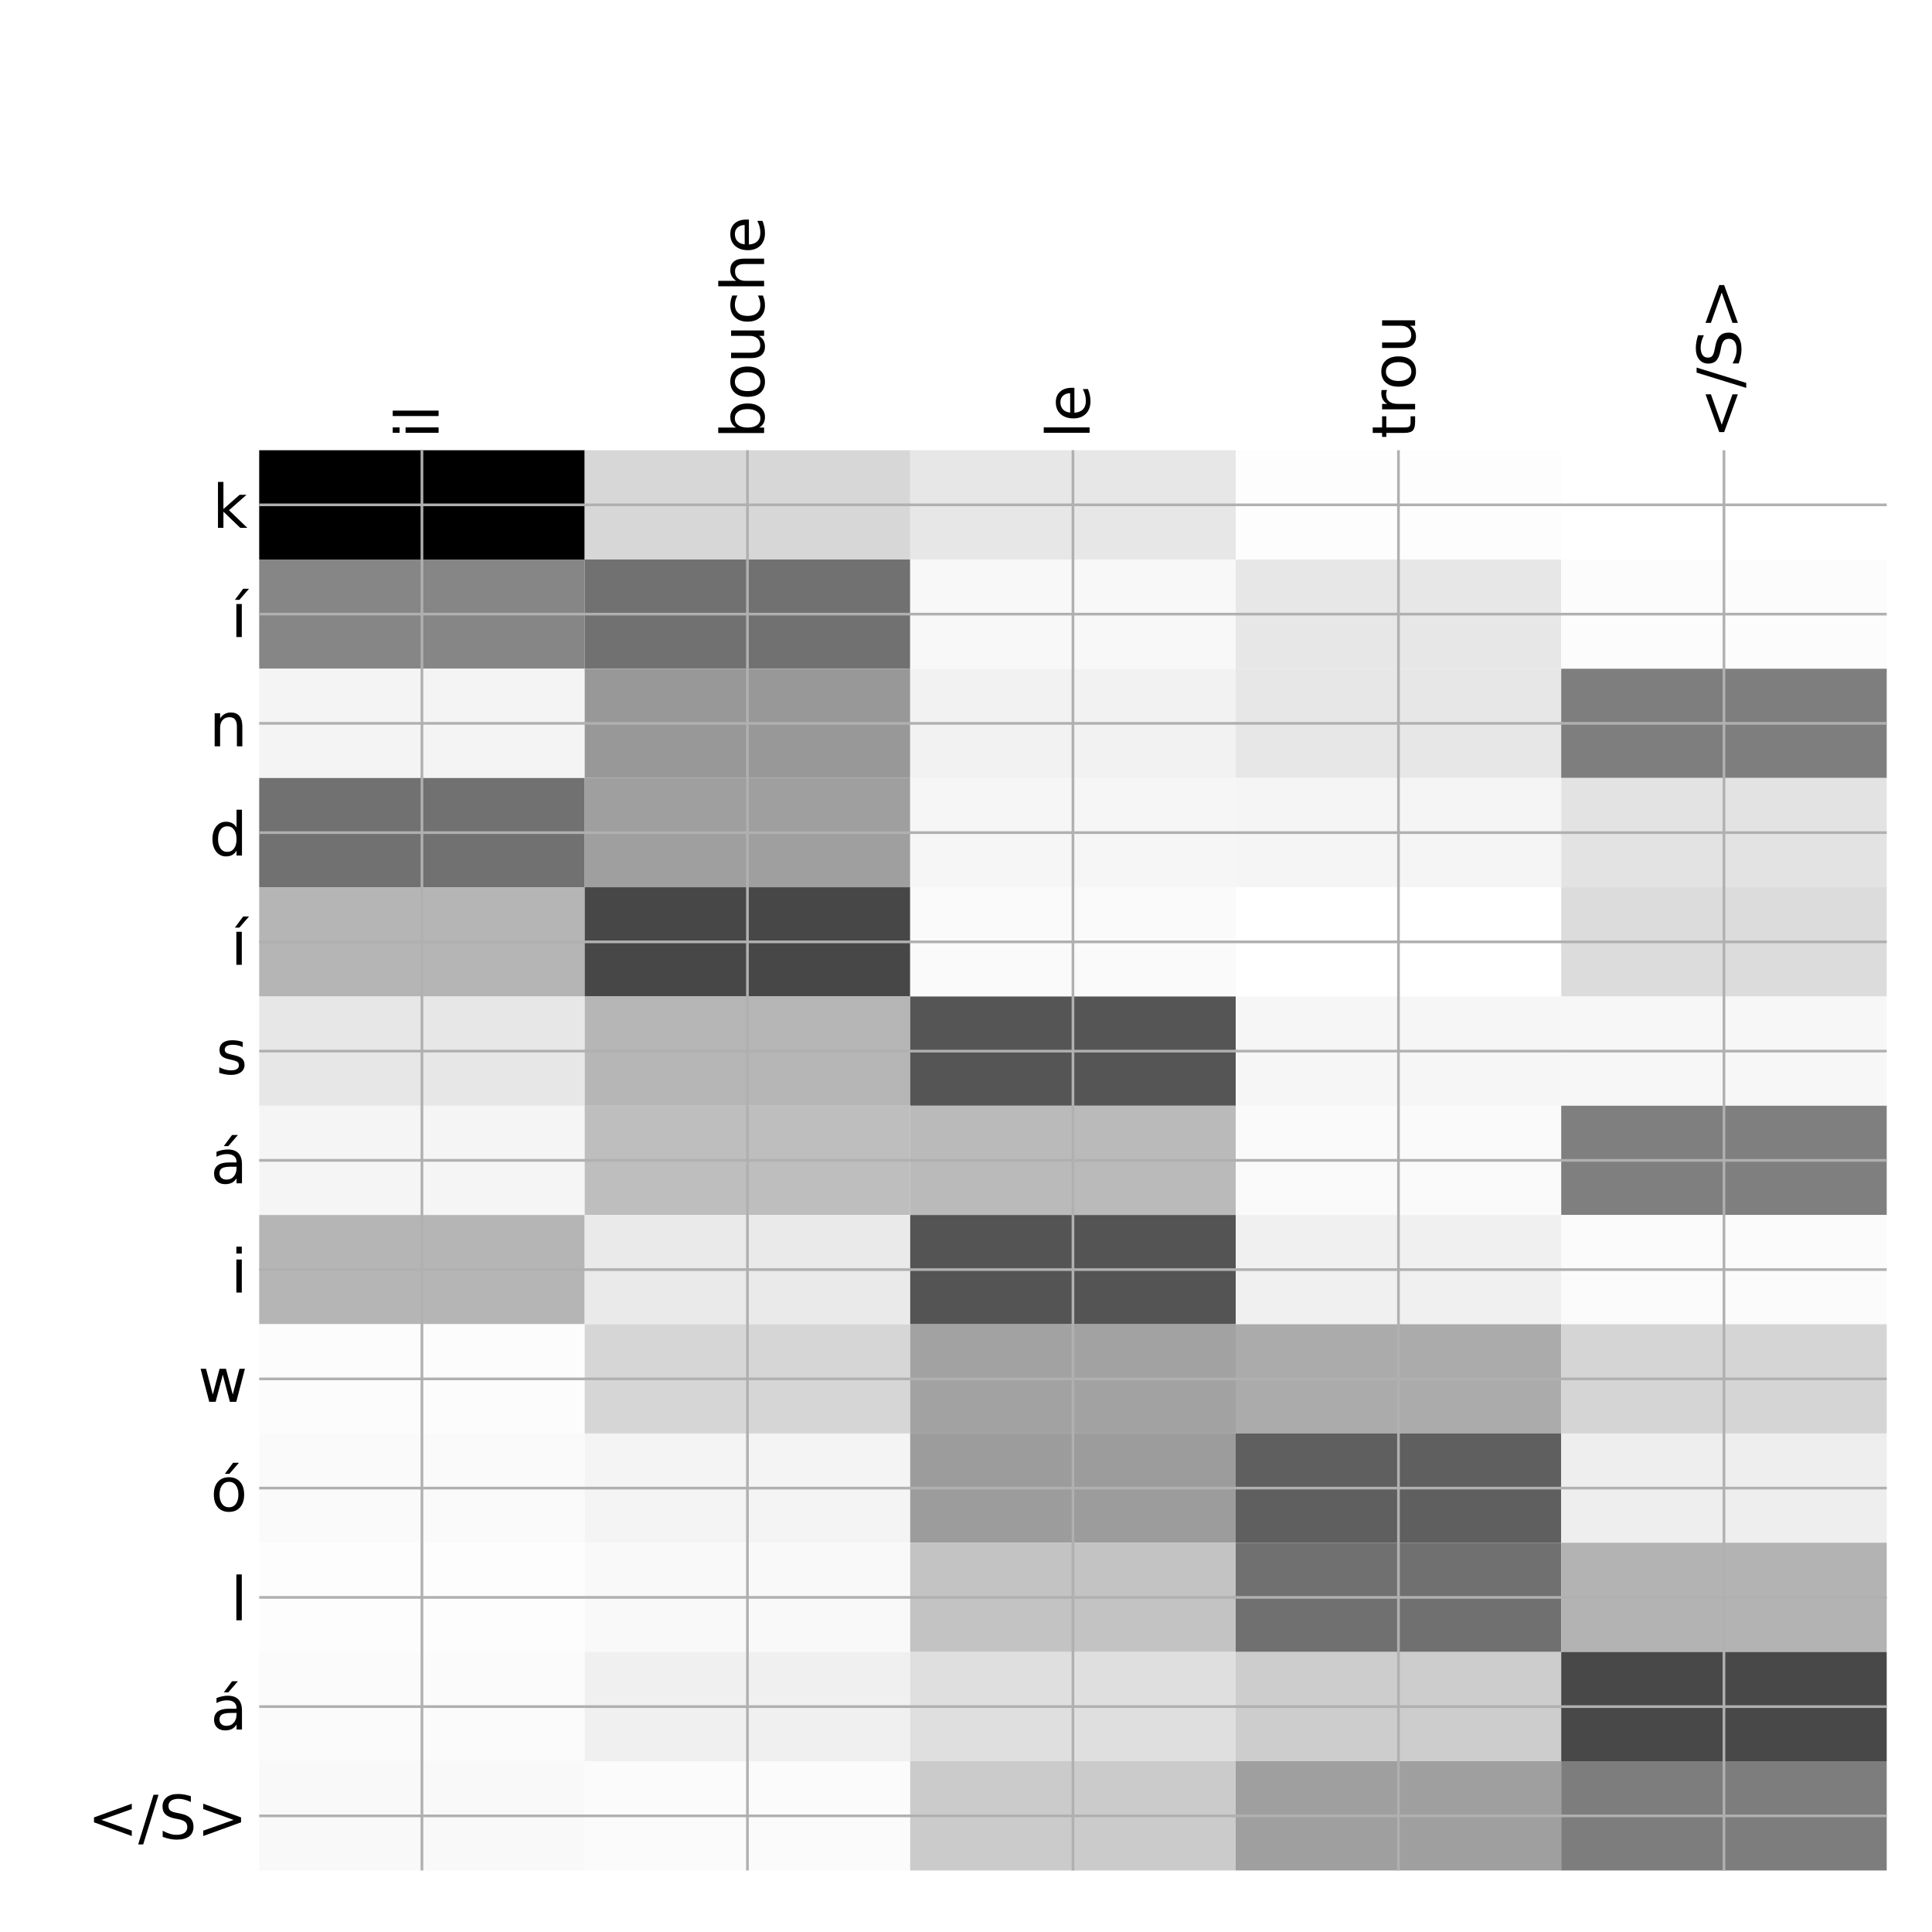 <?xml version="1.0" encoding="utf-8" standalone="no"?>
<!DOCTYPE svg PUBLIC "-//W3C//DTD SVG 1.1//EN"
  "http://www.w3.org/Graphics/SVG/1.1/DTD/svg11.dtd">
<!-- Created with matplotlib (http://matplotlib.org/) -->
<svg height="576pt" version="1.1" viewBox="0 0 576 576" width="576pt" xmlns="http://www.w3.org/2000/svg" xmlns:xlink="http://www.w3.org/1999/xlink">
 <defs>
  <style type="text/css">
*{stroke-linecap:butt;stroke-linejoin:round;}
  </style>
 </defs>
 <g id="figure_1">
  <g id="patch_1">
   <path d="M 0 576 
L 576 576 
L 576 0 
L 0 0 
z
" style="fill:#ffffff;"/>
  </g>
  <g id="axes_1">
   <g id="PolyCollection_1">
    <path clip-path="url(#p279fe3a37f)" d="M 77.275 134.233 
L 77.275 166.804 
L 174.32 166.804 
L 174.32 134.233 
L 77.275 134.233 
z
"/>
    <path clip-path="url(#p279fe3a37f)" d="M 174.32 134.233 
L 174.32 166.804 
L 271.365 166.804 
L 271.365 134.233 
L 174.32 134.233 
z
" style="fill:#d7d7d7;"/>
    <path clip-path="url(#p279fe3a37f)" d="M 271.365 134.233 
L 271.365 166.804 
L 368.41 166.804 
L 368.41 134.233 
L 271.365 134.233 
z
" style="fill:#e7e7e7;"/>
    <path clip-path="url(#p279fe3a37f)" d="M 368.41 134.233 
L 368.41 166.804 
L 465.455 166.804 
L 465.455 134.233 
L 368.41 134.233 
z
" style="fill:#fdfdfd;"/>
    <path clip-path="url(#p279fe3a37f)" d="M 465.455 134.233 
L 465.455 166.804 
L 562.5 166.804 
L 562.5 134.233 
L 465.455 134.233 
z
" style="fill:#ffffff;"/>
    <path clip-path="url(#p279fe3a37f)" d="M 77.275 166.804 
L 77.275 199.376 
L 174.32 199.376 
L 174.32 166.804 
L 77.275 166.804 
z
" style="fill:#868686;"/>
    <path clip-path="url(#p279fe3a37f)" d="M 174.32 166.804 
L 174.32 199.376 
L 271.365 199.376 
L 271.365 166.804 
L 174.32 166.804 
z
" style="fill:#717171;"/>
    <path clip-path="url(#p279fe3a37f)" d="M 271.365 166.804 
L 271.365 199.376 
L 368.41 199.376 
L 368.41 166.804 
L 271.365 166.804 
z
" style="fill:#f8f8f8;"/>
    <path clip-path="url(#p279fe3a37f)" d="M 368.41 166.804 
L 368.41 199.376 
L 465.455 199.376 
L 465.455 166.804 
L 368.41 166.804 
z
" style="fill:#e7e7e7;"/>
    <path clip-path="url(#p279fe3a37f)" d="M 465.455 166.804 
L 465.455 199.376 
L 562.5 199.376 
L 562.5 166.804 
L 465.455 166.804 
z
" style="fill:#fcfcfc;"/>
    <path clip-path="url(#p279fe3a37f)" d="M 77.275 199.376 
L 77.275 231.947 
L 174.32 231.947 
L 174.32 199.376 
L 77.275 199.376 
z
" style="fill:#f4f4f4;"/>
    <path clip-path="url(#p279fe3a37f)" d="M 174.32 199.376 
L 174.32 231.947 
L 271.365 231.947 
L 271.365 199.376 
L 174.32 199.376 
z
" style="fill:#989898;"/>
    <path clip-path="url(#p279fe3a37f)" d="M 271.365 199.376 
L 271.365 231.947 
L 368.41 231.947 
L 368.41 199.376 
L 271.365 199.376 
z
" style="fill:#f2f2f2;"/>
    <path clip-path="url(#p279fe3a37f)" d="M 368.41 199.376 
L 368.41 231.947 
L 465.455 231.947 
L 465.455 199.376 
L 368.41 199.376 
z
" style="fill:#e7e7e7;"/>
    <path clip-path="url(#p279fe3a37f)" d="M 465.455 199.376 
L 465.455 231.947 
L 562.5 231.947 
L 562.5 199.376 
L 465.455 199.376 
z
" style="fill:#7e7e7e;"/>
    <path clip-path="url(#p279fe3a37f)" d="M 77.275 231.947 
L 77.275 264.518 
L 174.32 264.518 
L 174.32 231.947 
L 77.275 231.947 
z
" style="fill:#717171;"/>
    <path clip-path="url(#p279fe3a37f)" d="M 174.32 231.947 
L 174.32 264.518 
L 271.365 264.518 
L 271.365 231.947 
L 174.32 231.947 
z
" style="fill:#9f9f9f;"/>
    <path clip-path="url(#p279fe3a37f)" d="M 271.365 231.947 
L 271.365 264.518 
L 368.41 264.518 
L 368.41 231.947 
L 271.365 231.947 
z
" style="fill:#f6f6f6;"/>
    <path clip-path="url(#p279fe3a37f)" d="M 368.41 231.947 
L 368.41 264.518 
L 465.455 264.518 
L 465.455 231.947 
L 368.41 231.947 
z
" style="fill:#f5f5f5;"/>
    <path clip-path="url(#p279fe3a37f)" d="M 465.455 231.947 
L 465.455 264.518 
L 562.5 264.518 
L 562.5 231.947 
L 465.455 231.947 
z
" style="fill:#e3e3e3;"/>
    <path clip-path="url(#p279fe3a37f)" d="M 77.275 264.518 
L 77.275 297.089 
L 174.32 297.089 
L 174.32 264.518 
L 77.275 264.518 
z
" style="fill:#b5b5b5;"/>
    <path clip-path="url(#p279fe3a37f)" d="M 174.32 264.518 
L 174.32 297.089 
L 271.365 297.089 
L 271.365 264.518 
L 174.32 264.518 
z
" style="fill:#474747;"/>
    <path clip-path="url(#p279fe3a37f)" d="M 271.365 264.518 
L 271.365 297.089 
L 368.41 297.089 
L 368.41 264.518 
L 271.365 264.518 
z
" style="fill:#fafafa;"/>
    <path clip-path="url(#p279fe3a37f)" d="M 368.41 264.518 
L 368.41 297.089 
L 465.455 297.089 
L 465.455 264.518 
L 368.41 264.518 
z
" style="fill:#ffffff;"/>
    <path clip-path="url(#p279fe3a37f)" d="M 465.455 264.518 
L 465.455 297.089 
L 562.5 297.089 
L 562.5 264.518 
L 465.455 264.518 
z
" style="fill:#dcdcdc;"/>
    <path clip-path="url(#p279fe3a37f)" d="M 77.275 297.089 
L 77.275 329.66 
L 174.32 329.66 
L 174.32 297.089 
L 77.275 297.089 
z
" style="fill:#e7e7e7;"/>
    <path clip-path="url(#p279fe3a37f)" d="M 174.32 297.089 
L 174.32 329.66 
L 271.365 329.66 
L 271.365 297.089 
L 174.32 297.089 
z
" style="fill:#b6b6b6;"/>
    <path clip-path="url(#p279fe3a37f)" d="M 271.365 297.089 
L 271.365 329.66 
L 368.41 329.66 
L 368.41 297.089 
L 271.365 297.089 
z
" style="fill:#555555;"/>
    <path clip-path="url(#p279fe3a37f)" d="M 368.41 297.089 
L 368.41 329.66 
L 465.455 329.66 
L 465.455 297.089 
L 368.41 297.089 
z
" style="fill:#f6f6f6;"/>
    <path clip-path="url(#p279fe3a37f)" d="M 465.455 297.089 
L 465.455 329.66 
L 562.5 329.66 
L 562.5 297.089 
L 465.455 297.089 
z
" style="fill:#f7f7f7;"/>
    <path clip-path="url(#p279fe3a37f)" d="M 77.275 329.66 
L 77.275 362.231 
L 174.32 362.231 
L 174.32 329.66 
L 77.275 329.66 
z
" style="fill:#f5f5f5;"/>
    <path clip-path="url(#p279fe3a37f)" d="M 174.32 329.66 
L 174.32 362.231 
L 271.365 362.231 
L 271.365 329.66 
L 174.32 329.66 
z
" style="fill:#bebebe;"/>
    <path clip-path="url(#p279fe3a37f)" d="M 271.365 329.66 
L 271.365 362.231 
L 368.41 362.231 
L 368.41 329.66 
L 271.365 329.66 
z
" style="fill:#bababa;"/>
    <path clip-path="url(#p279fe3a37f)" d="M 368.41 329.66 
L 368.41 362.231 
L 465.455 362.231 
L 465.455 329.66 
L 368.41 329.66 
z
" style="fill:#fafafa;"/>
    <path clip-path="url(#p279fe3a37f)" d="M 465.455 329.66 
L 465.455 362.231 
L 562.5 362.231 
L 562.5 329.66 
L 465.455 329.66 
z
" style="fill:#7f7f7f;"/>
    <path clip-path="url(#p279fe3a37f)" d="M 77.275 362.231 
L 77.275 394.803 
L 174.32 394.803 
L 174.32 362.231 
L 77.275 362.231 
z
" style="fill:#b5b5b5;"/>
    <path clip-path="url(#p279fe3a37f)" d="M 174.32 362.231 
L 174.32 394.803 
L 271.365 394.803 
L 271.365 362.231 
L 174.32 362.231 
z
" style="fill:#eaeaea;"/>
    <path clip-path="url(#p279fe3a37f)" d="M 271.365 362.231 
L 271.365 394.803 
L 368.41 394.803 
L 368.41 362.231 
L 271.365 362.231 
z
" style="fill:#545454;"/>
    <path clip-path="url(#p279fe3a37f)" d="M 368.41 362.231 
L 368.41 394.803 
L 465.455 394.803 
L 465.455 362.231 
L 368.41 362.231 
z
" style="fill:#f0f0f0;"/>
    <path clip-path="url(#p279fe3a37f)" d="M 465.455 362.231 
L 465.455 394.803 
L 562.5 394.803 
L 562.5 362.231 
L 465.455 362.231 
z
" style="fill:#fbfbfb;"/>
    <path clip-path="url(#p279fe3a37f)" d="M 77.275 394.803 
L 77.275 427.374 
L 174.32 427.374 
L 174.32 394.803 
L 77.275 394.803 
z
" style="fill:#fcfcfc;"/>
    <path clip-path="url(#p279fe3a37f)" d="M 174.32 394.803 
L 174.32 427.374 
L 271.365 427.374 
L 271.365 394.803 
L 174.32 394.803 
z
" style="fill:#d6d6d6;"/>
    <path clip-path="url(#p279fe3a37f)" d="M 271.365 394.803 
L 271.365 427.374 
L 368.41 427.374 
L 368.41 394.803 
L 271.365 394.803 
z
" style="fill:#a2a2a2;"/>
    <path clip-path="url(#p279fe3a37f)" d="M 368.41 394.803 
L 368.41 427.374 
L 465.455 427.374 
L 465.455 394.803 
L 368.41 394.803 
z
" style="fill:#ababab;"/>
    <path clip-path="url(#p279fe3a37f)" d="M 465.455 394.803 
L 465.455 427.374 
L 562.5 427.374 
L 562.5 394.803 
L 465.455 394.803 
z
" style="fill:#d5d5d5;"/>
    <path clip-path="url(#p279fe3a37f)" d="M 77.275 427.374 
L 77.275 459.945 
L 174.32 459.945 
L 174.32 427.374 
L 77.275 427.374 
z
" style="fill:#fafafa;"/>
    <path clip-path="url(#p279fe3a37f)" d="M 174.32 427.374 
L 174.32 459.945 
L 271.365 459.945 
L 271.365 427.374 
L 174.32 427.374 
z
" style="fill:#f4f4f4;"/>
    <path clip-path="url(#p279fe3a37f)" d="M 271.365 427.374 
L 271.365 459.945 
L 368.41 459.945 
L 368.41 427.374 
L 271.365 427.374 
z
" style="fill:#9c9c9c;"/>
    <path clip-path="url(#p279fe3a37f)" d="M 368.41 427.374 
L 368.41 459.945 
L 465.455 459.945 
L 465.455 427.374 
L 368.41 427.374 
z
" style="fill:#5f5f5f;"/>
    <path clip-path="url(#p279fe3a37f)" d="M 465.455 427.374 
L 465.455 459.945 
L 562.5 459.945 
L 562.5 427.374 
L 465.455 427.374 
z
" style="fill:#eeeeee;"/>
    <path clip-path="url(#p279fe3a37f)" d="M 77.275 459.945 
L 77.275 492.516 
L 174.32 492.516 
L 174.32 459.945 
L 77.275 459.945 
z
" style="fill:#fdfdfd;"/>
    <path clip-path="url(#p279fe3a37f)" d="M 174.32 459.945 
L 174.32 492.516 
L 271.365 492.516 
L 271.365 459.945 
L 174.32 459.945 
z
" style="fill:#f9f9f9;"/>
    <path clip-path="url(#p279fe3a37f)" d="M 271.365 459.945 
L 271.365 492.516 
L 368.41 492.516 
L 368.41 459.945 
L 271.365 459.945 
z
" style="fill:#c3c3c3;"/>
    <path clip-path="url(#p279fe3a37f)" d="M 368.41 459.945 
L 368.41 492.516 
L 465.455 492.516 
L 465.455 459.945 
L 368.41 459.945 
z
" style="fill:#707070;"/>
    <path clip-path="url(#p279fe3a37f)" d="M 465.455 459.945 
L 465.455 492.516 
L 562.5 492.516 
L 562.5 459.945 
L 465.455 459.945 
z
" style="fill:#b3b3b3;"/>
    <path clip-path="url(#p279fe3a37f)" d="M 77.275 492.516 
L 77.275 525.087 
L 174.32 525.087 
L 174.32 492.516 
L 77.275 492.516 
z
" style="fill:#fbfbfb;"/>
    <path clip-path="url(#p279fe3a37f)" d="M 174.32 492.516 
L 174.32 525.087 
L 271.365 525.087 
L 271.365 492.516 
L 174.32 492.516 
z
" style="fill:#f0f0f0;"/>
    <path clip-path="url(#p279fe3a37f)" d="M 271.365 492.516 
L 271.365 525.087 
L 368.41 525.087 
L 368.41 492.516 
L 271.365 492.516 
z
" style="fill:#dfdfdf;"/>
    <path clip-path="url(#p279fe3a37f)" d="M 368.41 492.516 
L 368.41 525.087 
L 465.455 525.087 
L 465.455 492.516 
L 368.41 492.516 
z
" style="fill:#cdcdcd;"/>
    <path clip-path="url(#p279fe3a37f)" d="M 465.455 492.516 
L 465.455 525.087 
L 562.5 525.087 
L 562.5 492.516 
L 465.455 492.516 
z
" style="fill:#484848;"/>
    <path clip-path="url(#p279fe3a37f)" d="M 77.275 525.087 
L 77.275 557.658 
L 174.32 557.658 
L 174.32 525.087 
L 77.275 525.087 
z
" style="fill:#f9f9f9;"/>
    <path clip-path="url(#p279fe3a37f)" d="M 174.32 525.087 
L 174.32 557.658 
L 271.365 557.658 
L 271.365 525.087 
L 174.32 525.087 
z
" style="fill:#fbfbfb;"/>
    <path clip-path="url(#p279fe3a37f)" d="M 271.365 525.087 
L 271.365 557.658 
L 368.41 557.658 
L 368.41 525.087 
L 271.365 525.087 
z
" style="fill:#cbcbcb;"/>
    <path clip-path="url(#p279fe3a37f)" d="M 368.41 525.087 
L 368.41 557.658 
L 465.455 557.658 
L 465.455 525.087 
L 368.41 525.087 
z
" style="fill:#9f9f9f;"/>
    <path clip-path="url(#p279fe3a37f)" d="M 465.455 525.087 
L 465.455 557.658 
L 562.5 557.658 
L 562.5 525.087 
L 465.455 525.087 
z
" style="fill:#7d7d7d;"/>
   </g>
   <g id="matplotlib.axis_1">
    <g id="xtick_1">
     <g id="line2d_1">
      <path clip-path="url(#p279fe3a37f)" d="M 125.797 557.658 
L 125.797 134.233 
" style="fill:none;stroke:#b0b0b0;stroke-linecap:square;stroke-width:0.8;"/>
     </g>
     <g id="line2d_2"/>
     <g id="text_1">
      <!-- il -->
      <defs>
       <path d="M 9.422 54.688 
L 18.406 54.688 
L 18.406 0 
L 9.422 0 
z
M 9.422 75.984 
L 18.406 75.984 
L 18.406 64.594 
L 9.422 64.594 
z
" id="DejaVuSans-69"/>
       <path d="M 9.422 75.984 
L 18.406 75.984 
L 18.406 0 
L 9.422 0 
z
" id="DejaVuSans-6c"/>
      </defs>
      <g transform="translate(130.764 130.733)rotate(-90)scale(0.18 -0.18)">
       <use xlink:href="#DejaVuSans-69"/>
       <use x="27.783" xlink:href="#DejaVuSans-6c"/>
      </g>
     </g>
    </g>
    <g id="xtick_2">
     <g id="line2d_3">
      <path clip-path="url(#p279fe3a37f)" d="M 222.843 557.658 
L 222.843 134.233 
" style="fill:none;stroke:#b0b0b0;stroke-linecap:square;stroke-width:0.8;"/>
     </g>
     <g id="line2d_4"/>
     <g id="text_2">
      <!-- bouche -->
      <defs>
       <path d="M 48.688 27.297 
Q 48.688 37.203 44.609 42.844 
Q 40.531 48.484 33.406 48.484 
Q 26.266 48.484 22.188 42.844 
Q 18.109 37.203 18.109 27.297 
Q 18.109 17.391 22.188 11.75 
Q 26.266 6.109 33.406 6.109 
Q 40.531 6.109 44.609 11.75 
Q 48.688 17.391 48.688 27.297 
z
M 18.109 46.391 
Q 20.953 51.266 25.266 53.625 
Q 29.594 56 35.594 56 
Q 45.562 56 51.781 48.094 
Q 58.016 40.188 58.016 27.297 
Q 58.016 14.406 51.781 6.484 
Q 45.562 -1.422 35.594 -1.422 
Q 29.594 -1.422 25.266 0.953 
Q 20.953 3.328 18.109 8.203 
L 18.109 0 
L 9.078 0 
L 9.078 75.984 
L 18.109 75.984 
z
" id="DejaVuSans-62"/>
       <path d="M 30.609 48.391 
Q 23.391 48.391 19.188 42.75 
Q 14.984 37.109 14.984 27.297 
Q 14.984 17.484 19.156 11.844 
Q 23.344 6.203 30.609 6.203 
Q 37.797 6.203 41.984 11.859 
Q 46.188 17.531 46.188 27.297 
Q 46.188 37.016 41.984 42.703 
Q 37.797 48.391 30.609 48.391 
z
M 30.609 56 
Q 42.328 56 49.016 48.375 
Q 55.719 40.766 55.719 27.297 
Q 55.719 13.875 49.016 6.219 
Q 42.328 -1.422 30.609 -1.422 
Q 18.844 -1.422 12.172 6.219 
Q 5.516 13.875 5.516 27.297 
Q 5.516 40.766 12.172 48.375 
Q 18.844 56 30.609 56 
z
" id="DejaVuSans-6f"/>
       <path d="M 8.5 21.578 
L 8.5 54.688 
L 17.484 54.688 
L 17.484 21.922 
Q 17.484 14.156 20.5 10.266 
Q 23.531 6.391 29.594 6.391 
Q 36.859 6.391 41.078 11.031 
Q 45.312 15.672 45.312 23.688 
L 45.312 54.688 
L 54.297 54.688 
L 54.297 0 
L 45.312 0 
L 45.312 8.406 
Q 42.047 3.422 37.719 1 
Q 33.406 -1.422 27.688 -1.422 
Q 18.266 -1.422 13.375 4.438 
Q 8.5 10.297 8.5 21.578 
z
M 31.109 56 
z
" id="DejaVuSans-75"/>
       <path d="M 48.781 52.594 
L 48.781 44.188 
Q 44.969 46.297 41.141 47.344 
Q 37.312 48.391 33.406 48.391 
Q 24.656 48.391 19.812 42.844 
Q 14.984 37.312 14.984 27.297 
Q 14.984 17.281 19.812 11.734 
Q 24.656 6.203 33.406 6.203 
Q 37.312 6.203 41.141 7.25 
Q 44.969 8.297 48.781 10.406 
L 48.781 2.094 
Q 45.016 0.344 40.984 -0.531 
Q 36.969 -1.422 32.422 -1.422 
Q 20.062 -1.422 12.781 6.344 
Q 5.516 14.109 5.516 27.297 
Q 5.516 40.672 12.859 48.328 
Q 20.219 56 33.016 56 
Q 37.156 56 41.109 55.141 
Q 45.062 54.297 48.781 52.594 
z
" id="DejaVuSans-63"/>
       <path d="M 54.891 33.016 
L 54.891 0 
L 45.906 0 
L 45.906 32.719 
Q 45.906 40.484 42.875 44.328 
Q 39.844 48.188 33.797 48.188 
Q 26.516 48.188 22.312 43.547 
Q 18.109 38.922 18.109 30.906 
L 18.109 0 
L 9.078 0 
L 9.078 75.984 
L 18.109 75.984 
L 18.109 46.188 
Q 21.344 51.125 25.703 53.562 
Q 30.078 56 35.797 56 
Q 45.219 56 50.047 50.172 
Q 54.891 44.344 54.891 33.016 
z
" id="DejaVuSans-68"/>
       <path d="M 56.203 29.594 
L 56.203 25.203 
L 14.891 25.203 
Q 15.484 15.922 20.484 11.062 
Q 25.484 6.203 34.422 6.203 
Q 39.594 6.203 44.453 7.469 
Q 49.312 8.734 54.109 11.281 
L 54.109 2.781 
Q 49.266 0.734 44.188 -0.344 
Q 39.109 -1.422 33.891 -1.422 
Q 20.797 -1.422 13.156 6.188 
Q 5.516 13.812 5.516 26.812 
Q 5.516 40.234 12.766 48.109 
Q 20.016 56 32.328 56 
Q 43.359 56 49.781 48.891 
Q 56.203 41.797 56.203 29.594 
z
M 47.219 32.234 
Q 47.125 39.594 43.094 43.984 
Q 39.062 48.391 32.422 48.391 
Q 24.906 48.391 20.391 44.141 
Q 15.875 39.891 15.188 32.172 
z
" id="DejaVuSans-65"/>
      </defs>
      <g transform="translate(227.809 130.733)rotate(-90)scale(0.18 -0.18)">
       <use xlink:href="#DejaVuSans-62"/>
       <use x="63.477" xlink:href="#DejaVuSans-6f"/>
       <use x="124.658" xlink:href="#DejaVuSans-75"/>
       <use x="188.037" xlink:href="#DejaVuSans-63"/>
       <use x="243.018" xlink:href="#DejaVuSans-68"/>
       <use x="306.396" xlink:href="#DejaVuSans-65"/>
      </g>
     </g>
    </g>
    <g id="xtick_3">
     <g id="line2d_5">
      <path clip-path="url(#p279fe3a37f)" d="M 319.887 557.658 
L 319.887 134.233 
" style="fill:none;stroke:#b0b0b0;stroke-linecap:square;stroke-width:0.8;"/>
     </g>
     <g id="line2d_6"/>
     <g id="text_3">
      <!-- le -->
      <g transform="translate(324.854 130.733)rotate(-90)scale(0.18 -0.18)">
       <use xlink:href="#DejaVuSans-6c"/>
       <use x="27.783" xlink:href="#DejaVuSans-65"/>
      </g>
     </g>
    </g>
    <g id="xtick_4">
     <g id="line2d_7">
      <path clip-path="url(#p279fe3a37f)" d="M 416.933 557.658 
L 416.933 134.233 
" style="fill:none;stroke:#b0b0b0;stroke-linecap:square;stroke-width:0.8;"/>
     </g>
     <g id="line2d_8"/>
     <g id="text_4">
      <!-- trou -->
      <defs>
       <path d="M 18.312 70.219 
L 18.312 54.688 
L 36.812 54.688 
L 36.812 47.703 
L 18.312 47.703 
L 18.312 18.016 
Q 18.312 11.328 20.141 9.422 
Q 21.969 7.516 27.594 7.516 
L 36.812 7.516 
L 36.812 0 
L 27.594 0 
Q 17.188 0 13.234 3.875 
Q 9.281 7.766 9.281 18.016 
L 9.281 47.703 
L 2.688 47.703 
L 2.688 54.688 
L 9.281 54.688 
L 9.281 70.219 
z
" id="DejaVuSans-74"/>
       <path d="M 41.109 46.297 
Q 39.594 47.172 37.812 47.578 
Q 36.031 48 33.891 48 
Q 26.266 48 22.188 43.047 
Q 18.109 38.094 18.109 28.812 
L 18.109 0 
L 9.078 0 
L 9.078 54.688 
L 18.109 54.688 
L 18.109 46.188 
Q 20.953 51.172 25.484 53.578 
Q 30.031 56 36.531 56 
Q 37.453 56 38.578 55.875 
Q 39.703 55.766 41.062 55.516 
z
" id="DejaVuSans-72"/>
      </defs>
      <g transform="translate(421.899 130.733)rotate(-90)scale(0.18 -0.18)">
       <use xlink:href="#DejaVuSans-74"/>
       <use x="39.209" xlink:href="#DejaVuSans-72"/>
       <use x="80.291" xlink:href="#DejaVuSans-6f"/>
       <use x="141.473" xlink:href="#DejaVuSans-75"/>
      </g>
     </g>
    </g>
    <g id="xtick_5">
     <g id="line2d_9">
      <path clip-path="url(#p279fe3a37f)" d="M 513.977 557.658 
L 513.977 134.233 
" style="fill:none;stroke:#b0b0b0;stroke-linecap:square;stroke-width:0.8;"/>
     </g>
     <g id="line2d_10"/>
     <g id="text_5">
      <!-- &lt;/S&gt; -->
      <defs>
       <path d="M 73.188 49.219 
L 22.797 31.297 
L 73.188 13.484 
L 73.188 4.594 
L 10.594 27.297 
L 10.594 35.406 
L 73.188 58.109 
z
" id="DejaVuSans-3c"/>
       <path d="M 25.391 72.906 
L 33.688 72.906 
L 8.297 -9.281 
L 0 -9.281 
z
" id="DejaVuSans-2f"/>
       <path d="M 53.516 70.516 
L 53.516 60.891 
Q 47.906 63.578 42.922 64.891 
Q 37.938 66.219 33.297 66.219 
Q 25.25 66.219 20.875 63.094 
Q 16.5 59.969 16.5 54.203 
Q 16.5 49.359 19.406 46.891 
Q 22.312 44.438 30.422 42.922 
L 36.375 41.703 
Q 47.406 39.594 52.656 34.297 
Q 57.906 29 57.906 20.125 
Q 57.906 9.516 50.797 4.047 
Q 43.703 -1.422 29.984 -1.422 
Q 24.812 -1.422 18.969 -0.25 
Q 13.141 0.922 6.891 3.219 
L 6.891 13.375 
Q 12.891 10.016 18.656 8.297 
Q 24.422 6.594 29.984 6.594 
Q 38.422 6.594 43.016 9.906 
Q 47.609 13.234 47.609 19.391 
Q 47.609 24.75 44.312 27.781 
Q 41.016 30.812 33.5 32.328 
L 27.484 33.5 
Q 16.453 35.688 11.516 40.375 
Q 6.594 45.062 6.594 53.422 
Q 6.594 63.094 13.406 68.656 
Q 20.219 74.219 32.172 74.219 
Q 37.312 74.219 42.625 73.281 
Q 47.953 72.359 53.516 70.516 
z
" id="DejaVuSans-53"/>
       <path d="M 10.594 49.219 
L 10.594 58.109 
L 73.188 35.406 
L 73.188 27.297 
L 10.594 4.594 
L 10.594 13.484 
L 60.891 31.297 
z
" id="DejaVuSans-3e"/>
      </defs>
      <g transform="translate(518.944 130.733)rotate(-90)scale(0.18 -0.18)">
       <use xlink:href="#DejaVuSans-3c"/>
       <use x="83.789" xlink:href="#DejaVuSans-2f"/>
       <use x="117.48" xlink:href="#DejaVuSans-53"/>
       <use x="180.957" xlink:href="#DejaVuSans-3e"/>
      </g>
     </g>
    </g>
   </g>
   <g id="matplotlib.axis_2">
    <g id="ytick_1">
     <g id="line2d_11">
      <path clip-path="url(#p279fe3a37f)" d="M 77.275 150.519 
L 562.5 150.519 
" style="fill:none;stroke:#b0b0b0;stroke-linecap:square;stroke-width:0.8;"/>
     </g>
     <g id="line2d_12"/>
     <g id="text_6">
      <!-- k -->
      <defs>
       <path d="M 9.078 75.984 
L 18.109 75.984 
L 18.109 31.109 
L 44.922 54.688 
L 56.391 54.688 
L 27.391 29.109 
L 57.625 0 
L 45.906 0 
L 18.109 26.703 
L 18.109 0 
L 9.078 0 
z
" id="DejaVuSans-6b"/>
      </defs>
      <g transform="translate(63.352 157.358)scale(0.18 -0.18)">
       <use xlink:href="#DejaVuSans-6b"/>
      </g>
     </g>
    </g>
    <g id="ytick_2">
     <g id="line2d_13">
      <path clip-path="url(#p279fe3a37f)" d="M 77.275 183.09 
L 562.5 183.09 
" style="fill:none;stroke:#b0b0b0;stroke-linecap:square;stroke-width:0.8;"/>
     </g>
     <g id="line2d_14"/>
     <g id="text_7">
      <!-- í -->
      <defs>
       <path d="M 20.656 79.984 
L 30.375 79.984 
L 14.469 61.625 
L 6.984 61.625 
z
M 9.422 54.688 
L 18.406 54.688 
L 18.406 0 
L 9.422 0 
z
M 13.922 56 
z
" id="DejaVuSans-ed"/>
      </defs>
      <g transform="translate(68.774 189.929)scale(0.18 -0.18)">
       <use xlink:href="#DejaVuSans-ed"/>
      </g>
     </g>
    </g>
    <g id="ytick_3">
     <g id="line2d_15">
      <path clip-path="url(#p279fe3a37f)" d="M 77.275 215.661 
L 562.5 215.661 
" style="fill:none;stroke:#b0b0b0;stroke-linecap:square;stroke-width:0.8;"/>
     </g>
     <g id="line2d_16"/>
     <g id="text_8">
      <!-- n -->
      <defs>
       <path d="M 54.891 33.016 
L 54.891 0 
L 45.906 0 
L 45.906 32.719 
Q 45.906 40.484 42.875 44.328 
Q 39.844 48.188 33.797 48.188 
Q 26.516 48.188 22.312 43.547 
Q 18.109 38.922 18.109 30.906 
L 18.109 0 
L 9.078 0 
L 9.078 54.688 
L 18.109 54.688 
L 18.109 46.188 
Q 21.344 51.125 25.703 53.562 
Q 30.078 56 35.797 56 
Q 45.219 56 50.047 50.172 
Q 54.891 44.344 54.891 33.016 
z
" id="DejaVuSans-6e"/>
      </defs>
      <g transform="translate(62.367 222.5)scale(0.18 -0.18)">
       <use xlink:href="#DejaVuSans-6e"/>
      </g>
     </g>
    </g>
    <g id="ytick_4">
     <g id="line2d_17">
      <path clip-path="url(#p279fe3a37f)" d="M 77.275 248.232 
L 562.5 248.232 
" style="fill:none;stroke:#b0b0b0;stroke-linecap:square;stroke-width:0.8;"/>
     </g>
     <g id="line2d_18"/>
     <g id="text_9">
      <!-- d -->
      <defs>
       <path d="M 45.406 46.391 
L 45.406 75.984 
L 54.391 75.984 
L 54.391 0 
L 45.406 0 
L 45.406 8.203 
Q 42.578 3.328 38.25 0.953 
Q 33.938 -1.422 27.875 -1.422 
Q 17.969 -1.422 11.734 6.484 
Q 5.516 14.406 5.516 27.297 
Q 5.516 40.188 11.734 48.094 
Q 17.969 56 27.875 56 
Q 33.938 56 38.25 53.625 
Q 42.578 51.266 45.406 46.391 
z
M 14.797 27.297 
Q 14.797 17.391 18.875 11.75 
Q 22.953 6.109 30.078 6.109 
Q 37.203 6.109 41.297 11.75 
Q 45.406 17.391 45.406 27.297 
Q 45.406 37.203 41.297 42.844 
Q 37.203 48.484 30.078 48.484 
Q 22.953 48.484 18.875 42.844 
Q 14.797 37.203 14.797 27.297 
z
" id="DejaVuSans-64"/>
      </defs>
      <g transform="translate(62.348 255.071)scale(0.18 -0.18)">
       <use xlink:href="#DejaVuSans-64"/>
      </g>
     </g>
    </g>
    <g id="ytick_5">
     <g id="line2d_19">
      <path clip-path="url(#p279fe3a37f)" d="M 77.275 280.804 
L 562.5 280.804 
" style="fill:none;stroke:#b0b0b0;stroke-linecap:square;stroke-width:0.8;"/>
     </g>
     <g id="line2d_20"/>
     <g id="text_10">
      <!-- í -->
      <g transform="translate(68.774 287.642)scale(0.18 -0.18)">
       <use xlink:href="#DejaVuSans-ed"/>
      </g>
     </g>
    </g>
    <g id="ytick_6">
     <g id="line2d_21">
      <path clip-path="url(#p279fe3a37f)" d="M 77.275 313.375 
L 562.5 313.375 
" style="fill:none;stroke:#b0b0b0;stroke-linecap:square;stroke-width:0.8;"/>
     </g>
     <g id="line2d_22"/>
     <g id="text_11">
      <!-- s -->
      <defs>
       <path d="M 44.281 53.078 
L 44.281 44.578 
Q 40.484 46.531 36.375 47.5 
Q 32.281 48.484 27.875 48.484 
Q 21.188 48.484 17.844 46.438 
Q 14.5 44.391 14.5 40.281 
Q 14.5 37.156 16.891 35.375 
Q 19.281 33.594 26.516 31.984 
L 29.594 31.297 
Q 39.156 29.25 43.188 25.516 
Q 47.219 21.781 47.219 15.094 
Q 47.219 7.469 41.188 3.016 
Q 35.156 -1.422 24.609 -1.422 
Q 20.219 -1.422 15.453 -0.562 
Q 10.688 0.297 5.422 2 
L 5.422 11.281 
Q 10.406 8.688 15.234 7.391 
Q 20.062 6.109 24.812 6.109 
Q 31.156 6.109 34.562 8.281 
Q 37.984 10.453 37.984 14.406 
Q 37.984 18.062 35.516 20.016 
Q 33.062 21.969 24.703 23.781 
L 21.578 24.516 
Q 13.234 26.266 9.516 29.906 
Q 5.812 33.547 5.812 39.891 
Q 5.812 47.609 11.281 51.797 
Q 16.75 56 26.812 56 
Q 31.781 56 36.172 55.266 
Q 40.578 54.547 44.281 53.078 
z
" id="DejaVuSans-73"/>
      </defs>
      <g transform="translate(64.398 320.213)scale(0.18 -0.18)">
       <use xlink:href="#DejaVuSans-73"/>
      </g>
     </g>
    </g>
    <g id="ytick_7">
     <g id="line2d_23">
      <path clip-path="url(#p279fe3a37f)" d="M 77.275 345.946 
L 562.5 345.946 
" style="fill:none;stroke:#b0b0b0;stroke-linecap:square;stroke-width:0.8;"/>
     </g>
     <g id="line2d_24"/>
     <g id="text_12">
      <!-- á -->
      <defs>
       <path d="M 34.281 27.484 
Q 23.391 27.484 19.188 25 
Q 14.984 22.516 14.984 16.5 
Q 14.984 11.719 18.141 8.906 
Q 21.297 6.109 26.703 6.109 
Q 34.188 6.109 38.703 11.406 
Q 43.219 16.703 43.219 25.484 
L 43.219 27.484 
z
M 52.203 31.203 
L 52.203 0 
L 43.219 0 
L 43.219 8.297 
Q 40.141 3.328 35.547 0.953 
Q 30.953 -1.422 24.312 -1.422 
Q 15.922 -1.422 10.953 3.297 
Q 6 8.016 6 15.922 
Q 6 25.141 12.172 29.828 
Q 18.359 34.516 30.609 34.516 
L 43.219 34.516 
L 43.219 35.406 
Q 43.219 41.609 39.141 45 
Q 35.062 48.391 27.688 48.391 
Q 23 48.391 18.547 47.266 
Q 14.109 46.141 10.016 43.891 
L 10.016 52.203 
Q 14.938 54.109 19.578 55.047 
Q 24.219 56 28.609 56 
Q 40.484 56 46.344 49.844 
Q 52.203 43.703 52.203 31.203 
z
M 35.781 79.984 
L 45.5 79.984 
L 29.594 61.625 
L 22.109 61.625 
z
" id="DejaVuSans-e1"/>
      </defs>
      <g transform="translate(62.744 352.784)scale(0.18 -0.18)">
       <use xlink:href="#DejaVuSans-e1"/>
      </g>
     </g>
    </g>
    <g id="ytick_8">
     <g id="line2d_25">
      <path clip-path="url(#p279fe3a37f)" d="M 77.275 378.517 
L 562.5 378.517 
" style="fill:none;stroke:#b0b0b0;stroke-linecap:square;stroke-width:0.8;"/>
     </g>
     <g id="line2d_26"/>
     <g id="text_13">
      <!-- i -->
      <g transform="translate(68.774 385.356)scale(0.18 -0.18)">
       <use xlink:href="#DejaVuSans-69"/>
      </g>
     </g>
    </g>
    <g id="ytick_9">
     <g id="line2d_27">
      <path clip-path="url(#p279fe3a37f)" d="M 77.275 411.088 
L 562.5 411.088 
" style="fill:none;stroke:#b0b0b0;stroke-linecap:square;stroke-width:0.8;"/>
     </g>
     <g id="line2d_28"/>
     <g id="text_14">
      <!-- w -->
      <defs>
       <path d="M 4.203 54.688 
L 13.188 54.688 
L 24.422 12.016 
L 35.594 54.688 
L 46.188 54.688 
L 57.422 12.016 
L 68.609 54.688 
L 77.594 54.688 
L 63.281 0 
L 52.688 0 
L 40.922 44.828 
L 29.109 0 
L 18.5 0 
z
" id="DejaVuSans-77"/>
      </defs>
      <g transform="translate(59.054 417.927)scale(0.18 -0.18)">
       <use xlink:href="#DejaVuSans-77"/>
      </g>
     </g>
    </g>
    <g id="ytick_10">
     <g id="line2d_29">
      <path clip-path="url(#p279fe3a37f)" d="M 77.275 443.659 
L 562.5 443.659 
" style="fill:none;stroke:#b0b0b0;stroke-linecap:square;stroke-width:0.8;"/>
     </g>
     <g id="line2d_30"/>
     <g id="text_15">
      <!-- ó -->
      <defs>
       <path d="M 30.609 48.391 
Q 23.391 48.391 19.188 42.75 
Q 14.984 37.109 14.984 27.297 
Q 14.984 17.484 19.156 11.844 
Q 23.344 6.203 30.609 6.203 
Q 37.797 6.203 41.984 11.859 
Q 46.188 17.531 46.188 27.297 
Q 46.188 37.016 41.984 42.703 
Q 37.797 48.391 30.609 48.391 
z
M 30.609 56 
Q 42.328 56 49.016 48.375 
Q 55.719 40.766 55.719 27.297 
Q 55.719 13.875 49.016 6.219 
Q 42.328 -1.422 30.609 -1.422 
Q 18.844 -1.422 12.172 6.219 
Q 5.516 13.875 5.516 27.297 
Q 5.516 40.766 12.172 48.375 
Q 18.844 56 30.609 56 
z
M 37.406 79.984 
L 47.125 79.984 
L 31.219 61.625 
L 23.734 61.625 
z
" id="DejaVuSans-f3"/>
      </defs>
      <g transform="translate(62.761 450.498)scale(0.18 -0.18)">
       <use xlink:href="#DejaVuSans-f3"/>
      </g>
     </g>
    </g>
    <g id="ytick_11">
     <g id="line2d_31">
      <path clip-path="url(#p279fe3a37f)" d="M 77.275 476.231 
L 562.5 476.231 
" style="fill:none;stroke:#b0b0b0;stroke-linecap:square;stroke-width:0.8;"/>
     </g>
     <g id="line2d_32"/>
     <g id="text_16">
      <!-- l -->
      <g transform="translate(68.774 483.069)scale(0.18 -0.18)">
       <use xlink:href="#DejaVuSans-6c"/>
      </g>
     </g>
    </g>
    <g id="ytick_12">
     <g id="line2d_33">
      <path clip-path="url(#p279fe3a37f)" d="M 77.275 508.802 
L 562.5 508.802 
" style="fill:none;stroke:#b0b0b0;stroke-linecap:square;stroke-width:0.8;"/>
     </g>
     <g id="line2d_34"/>
     <g id="text_17">
      <!-- á -->
      <g transform="translate(62.744 515.64)scale(0.18 -0.18)">
       <use xlink:href="#DejaVuSans-e1"/>
      </g>
     </g>
    </g>
    <g id="ytick_13">
     <g id="line2d_35">
      <path clip-path="url(#p279fe3a37f)" d="M 77.275 541.373 
L 562.5 541.373 
" style="fill:none;stroke:#b0b0b0;stroke-linecap:square;stroke-width:0.8;"/>
     </g>
     <g id="line2d_36"/>
     <g id="text_18">
      <!-- &lt;/S&gt; -->
      <g transform="translate(26.117 548.211)scale(0.18 -0.18)">
       <use xlink:href="#DejaVuSans-3c"/>
       <use x="83.789" xlink:href="#DejaVuSans-2f"/>
       <use x="117.48" xlink:href="#DejaVuSans-53"/>
       <use x="180.957" xlink:href="#DejaVuSans-3e"/>
      </g>
     </g>
    </g>
   </g>
  </g>
 </g>
 <defs>
  <clipPath id="p279fe3a37f">
   <rect height="423.425" width="485.225" x="77.275" y="134.233"/>
  </clipPath>
 </defs>
</svg>

